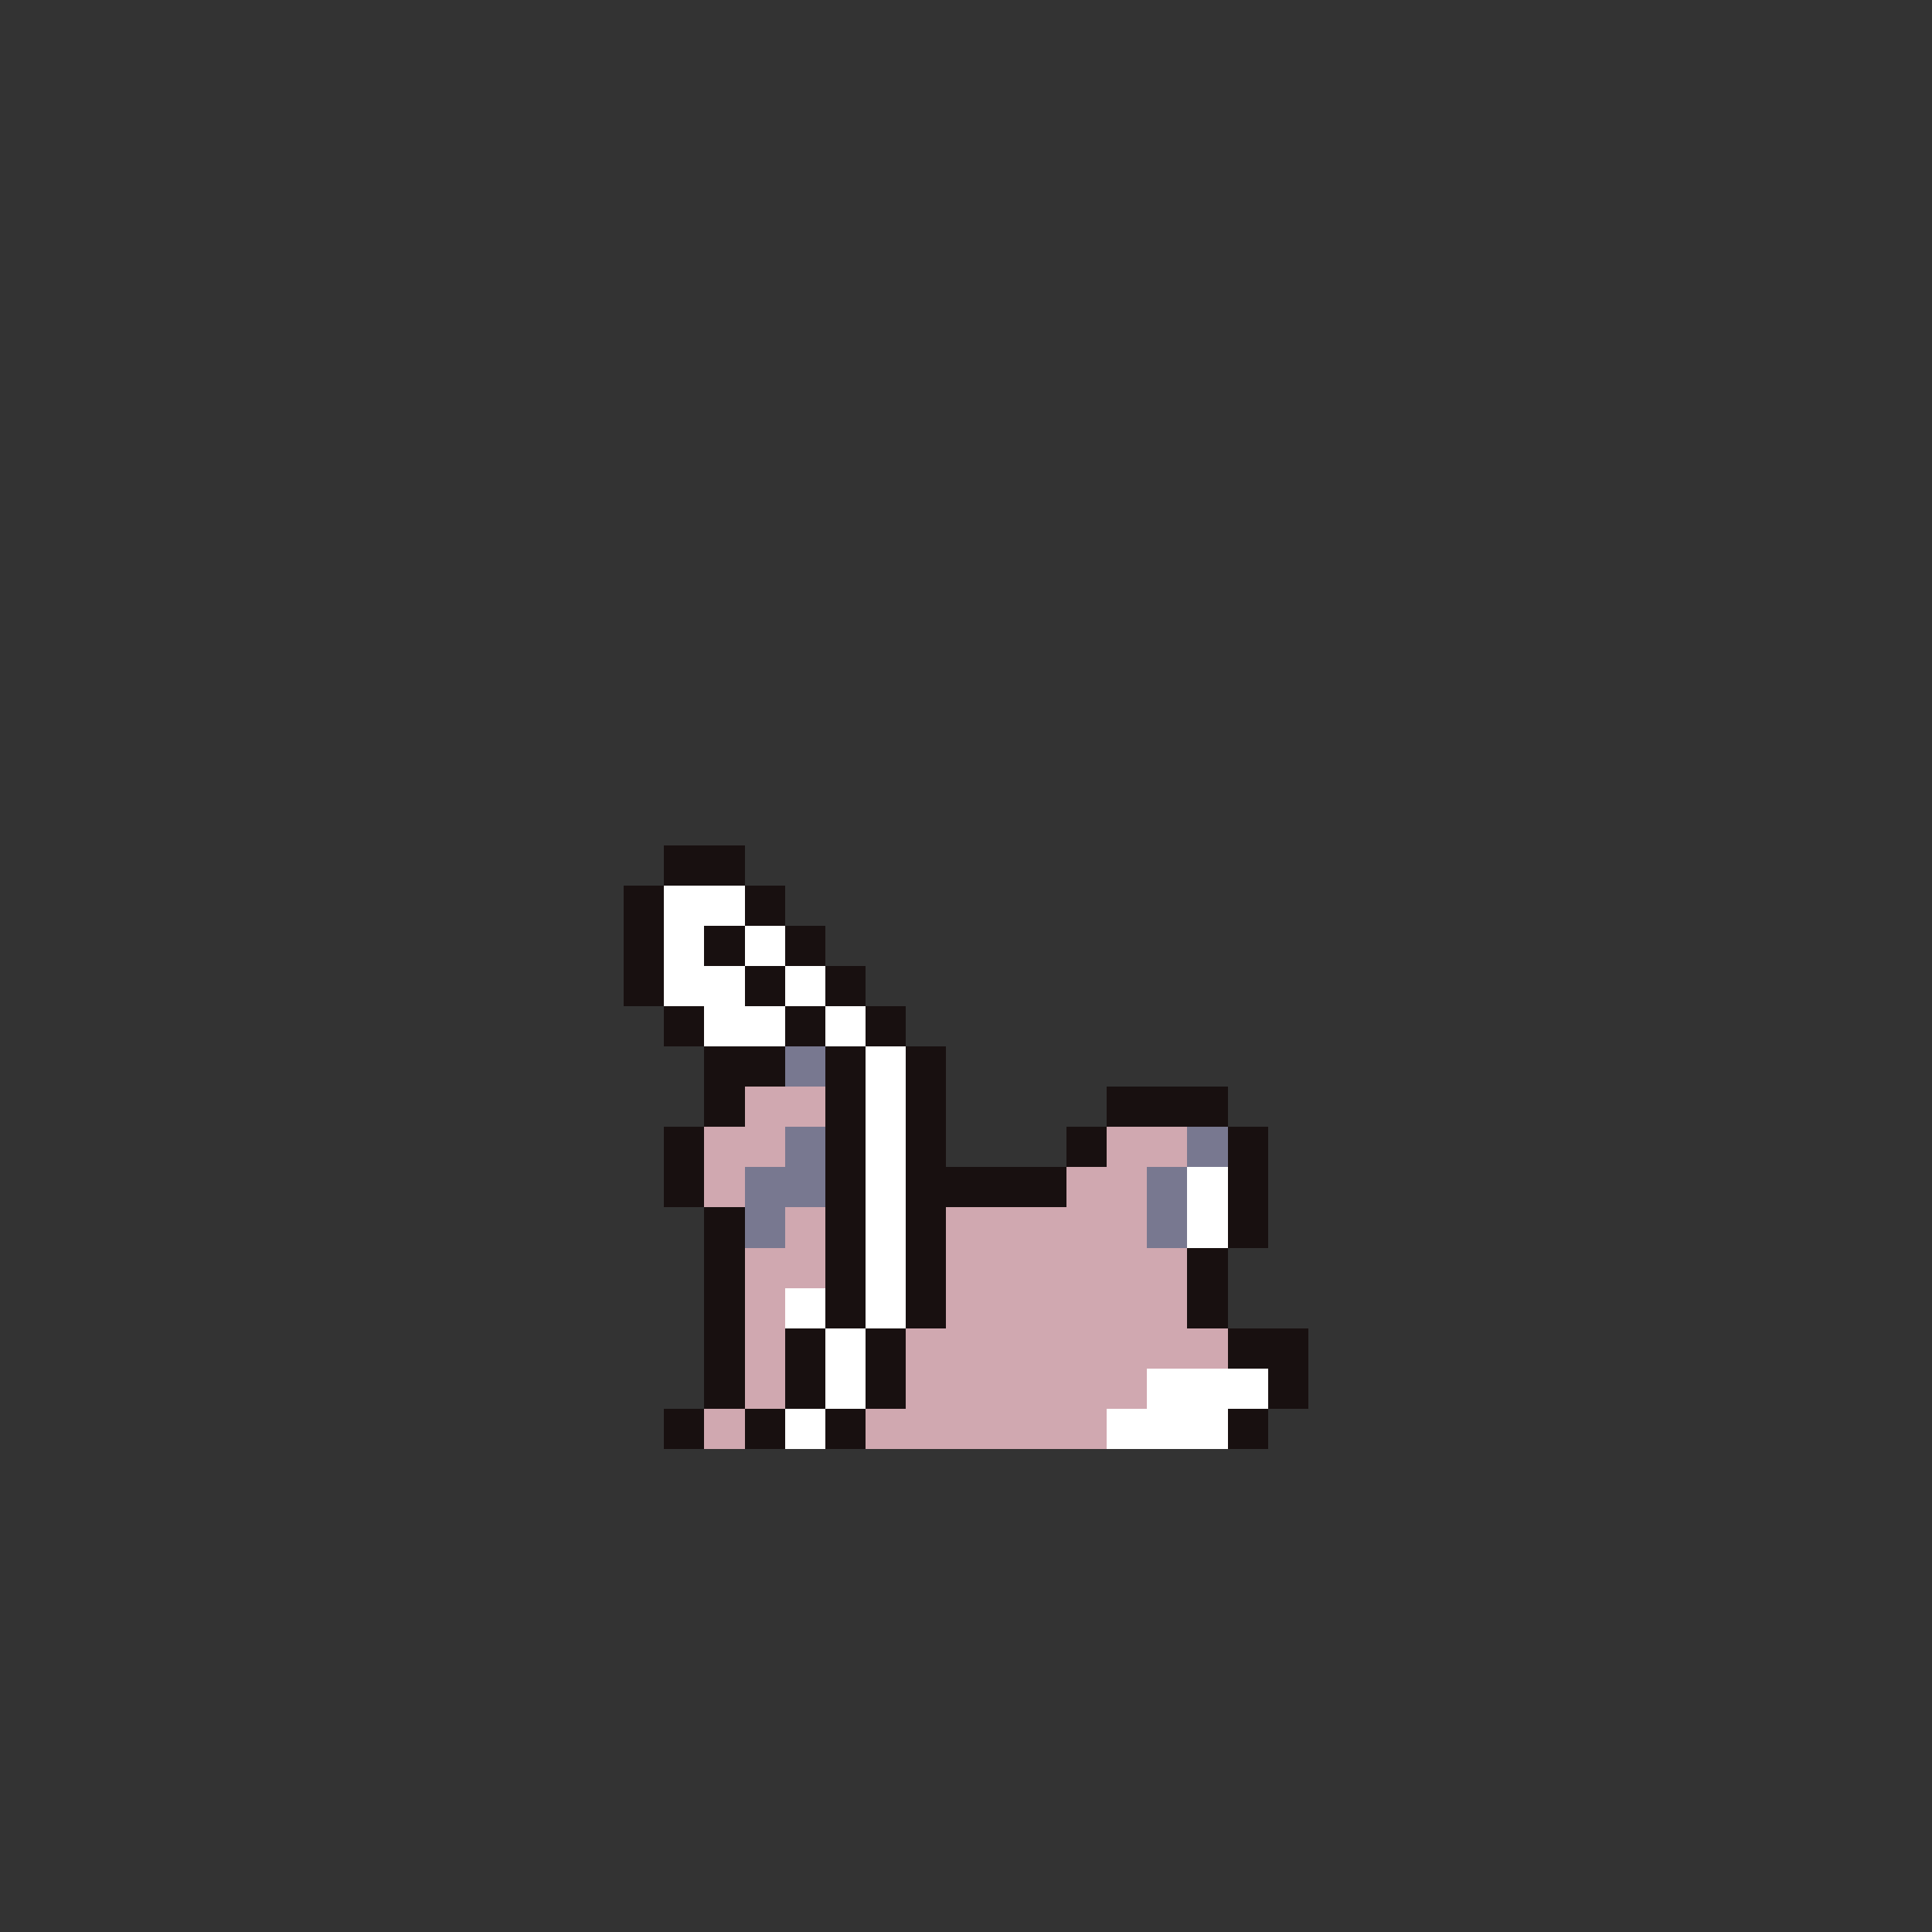 <svg xmlns="http://www.w3.org/2000/svg" viewBox="0 -0.5 96 96" shape-rendering="crispEdges">
<rect x="0" y="-0.5" width="96" height="96" fill="#333333" stroke="none"/>
<path stroke="#181010" d="M33 42h4M33 43h4M31 44h2M37 44h2M31 45h2M37 45h2M31 46h2M35 46h2M39 46h2M31 47h2M35 47h2M39 47h2M31 48h2M37 48h2M41 48h2M31 49h2M37 49h2M41 49h2M33 50h2M39 50h2M43 50h2M33 51h2M39 51h2M43 51h2M35 52h4M41 52h2M45 52h2M35 53h4M41 53h2M45 53h2M35 54h2M41 54h2M45 54h2M55 54h6M35 55h2M41 55h2M45 55h2M55 55h6M33 56h2M41 56h2M45 56h2M53 56h2M61 56h2M33 57h2M41 57h2M45 57h2M53 57h2M61 57h2M33 58h2M41 58h2M45 58h8M61 58h2M33 59h2M41 59h2M45 59h8M61 59h2M35 60h2M41 60h2M45 60h2M61 60h2M35 61h2M41 61h2M45 61h2M61 61h2M35 62h2M41 62h2M45 62h2M59 62h2M35 63h2M41 63h2M45 63h2M59 63h2M35 64h2M41 64h2M45 64h2M59 64h2M35 65h2M41 65h2M45 65h2M59 65h2M35 66h2M39 66h2M43 66h2M61 66h4M35 67h2M39 67h2M43 67h2M61 67h4M35 68h2M39 68h2M43 68h2M63 68h2M35 69h2M39 69h2M43 69h2M63 69h2M33 70h2M37 70h2M41 70h2M61 70h2M33 71h2M37 71h2M41 71h2M61 71h2" />
<path stroke="#ffffff" d="M33 44h4M33 45h4M33 46h2M37 46h2M33 47h2M37 47h2M33 48h4M39 48h2M33 49h4M39 49h2M35 50h4M41 50h2M35 51h4M41 51h2M43 52h2M43 53h2M43 54h2M43 55h2M43 56h2M43 57h2M43 58h2M59 58h2M43 59h2M59 59h2M43 60h2M59 60h2M43 61h2M59 61h2M43 62h2M43 63h2M39 64h2M43 64h2M39 65h2M43 65h2M41 66h2M41 67h2M41 68h2M57 68h6M41 69h2M57 69h6M39 70h2M55 70h6M39 71h2M55 71h6" />
<path stroke="#787890" d="M39 52h2M39 53h2M39 56h2M59 56h2M39 57h2M59 57h2M37 58h4M57 58h2M37 59h4M57 59h2M37 60h2M57 60h2M37 61h2M57 61h2" />
<path stroke="#d0a8b0" d="M37 54h4M37 55h4M35 56h4M55 56h4M35 57h4M55 57h4M35 58h2M53 58h4M35 59h2M53 59h4M39 60h2M47 60h10M39 61h2M47 61h10M37 62h4M47 62h12M37 63h4M47 63h12M37 64h2M47 64h12M37 65h2M47 65h12M37 66h2M45 66h16M37 67h2M45 67h16M37 68h2M45 68h12M37 69h2M45 69h12M35 70h2M43 70h12M35 71h2M43 71h12" />
</svg>